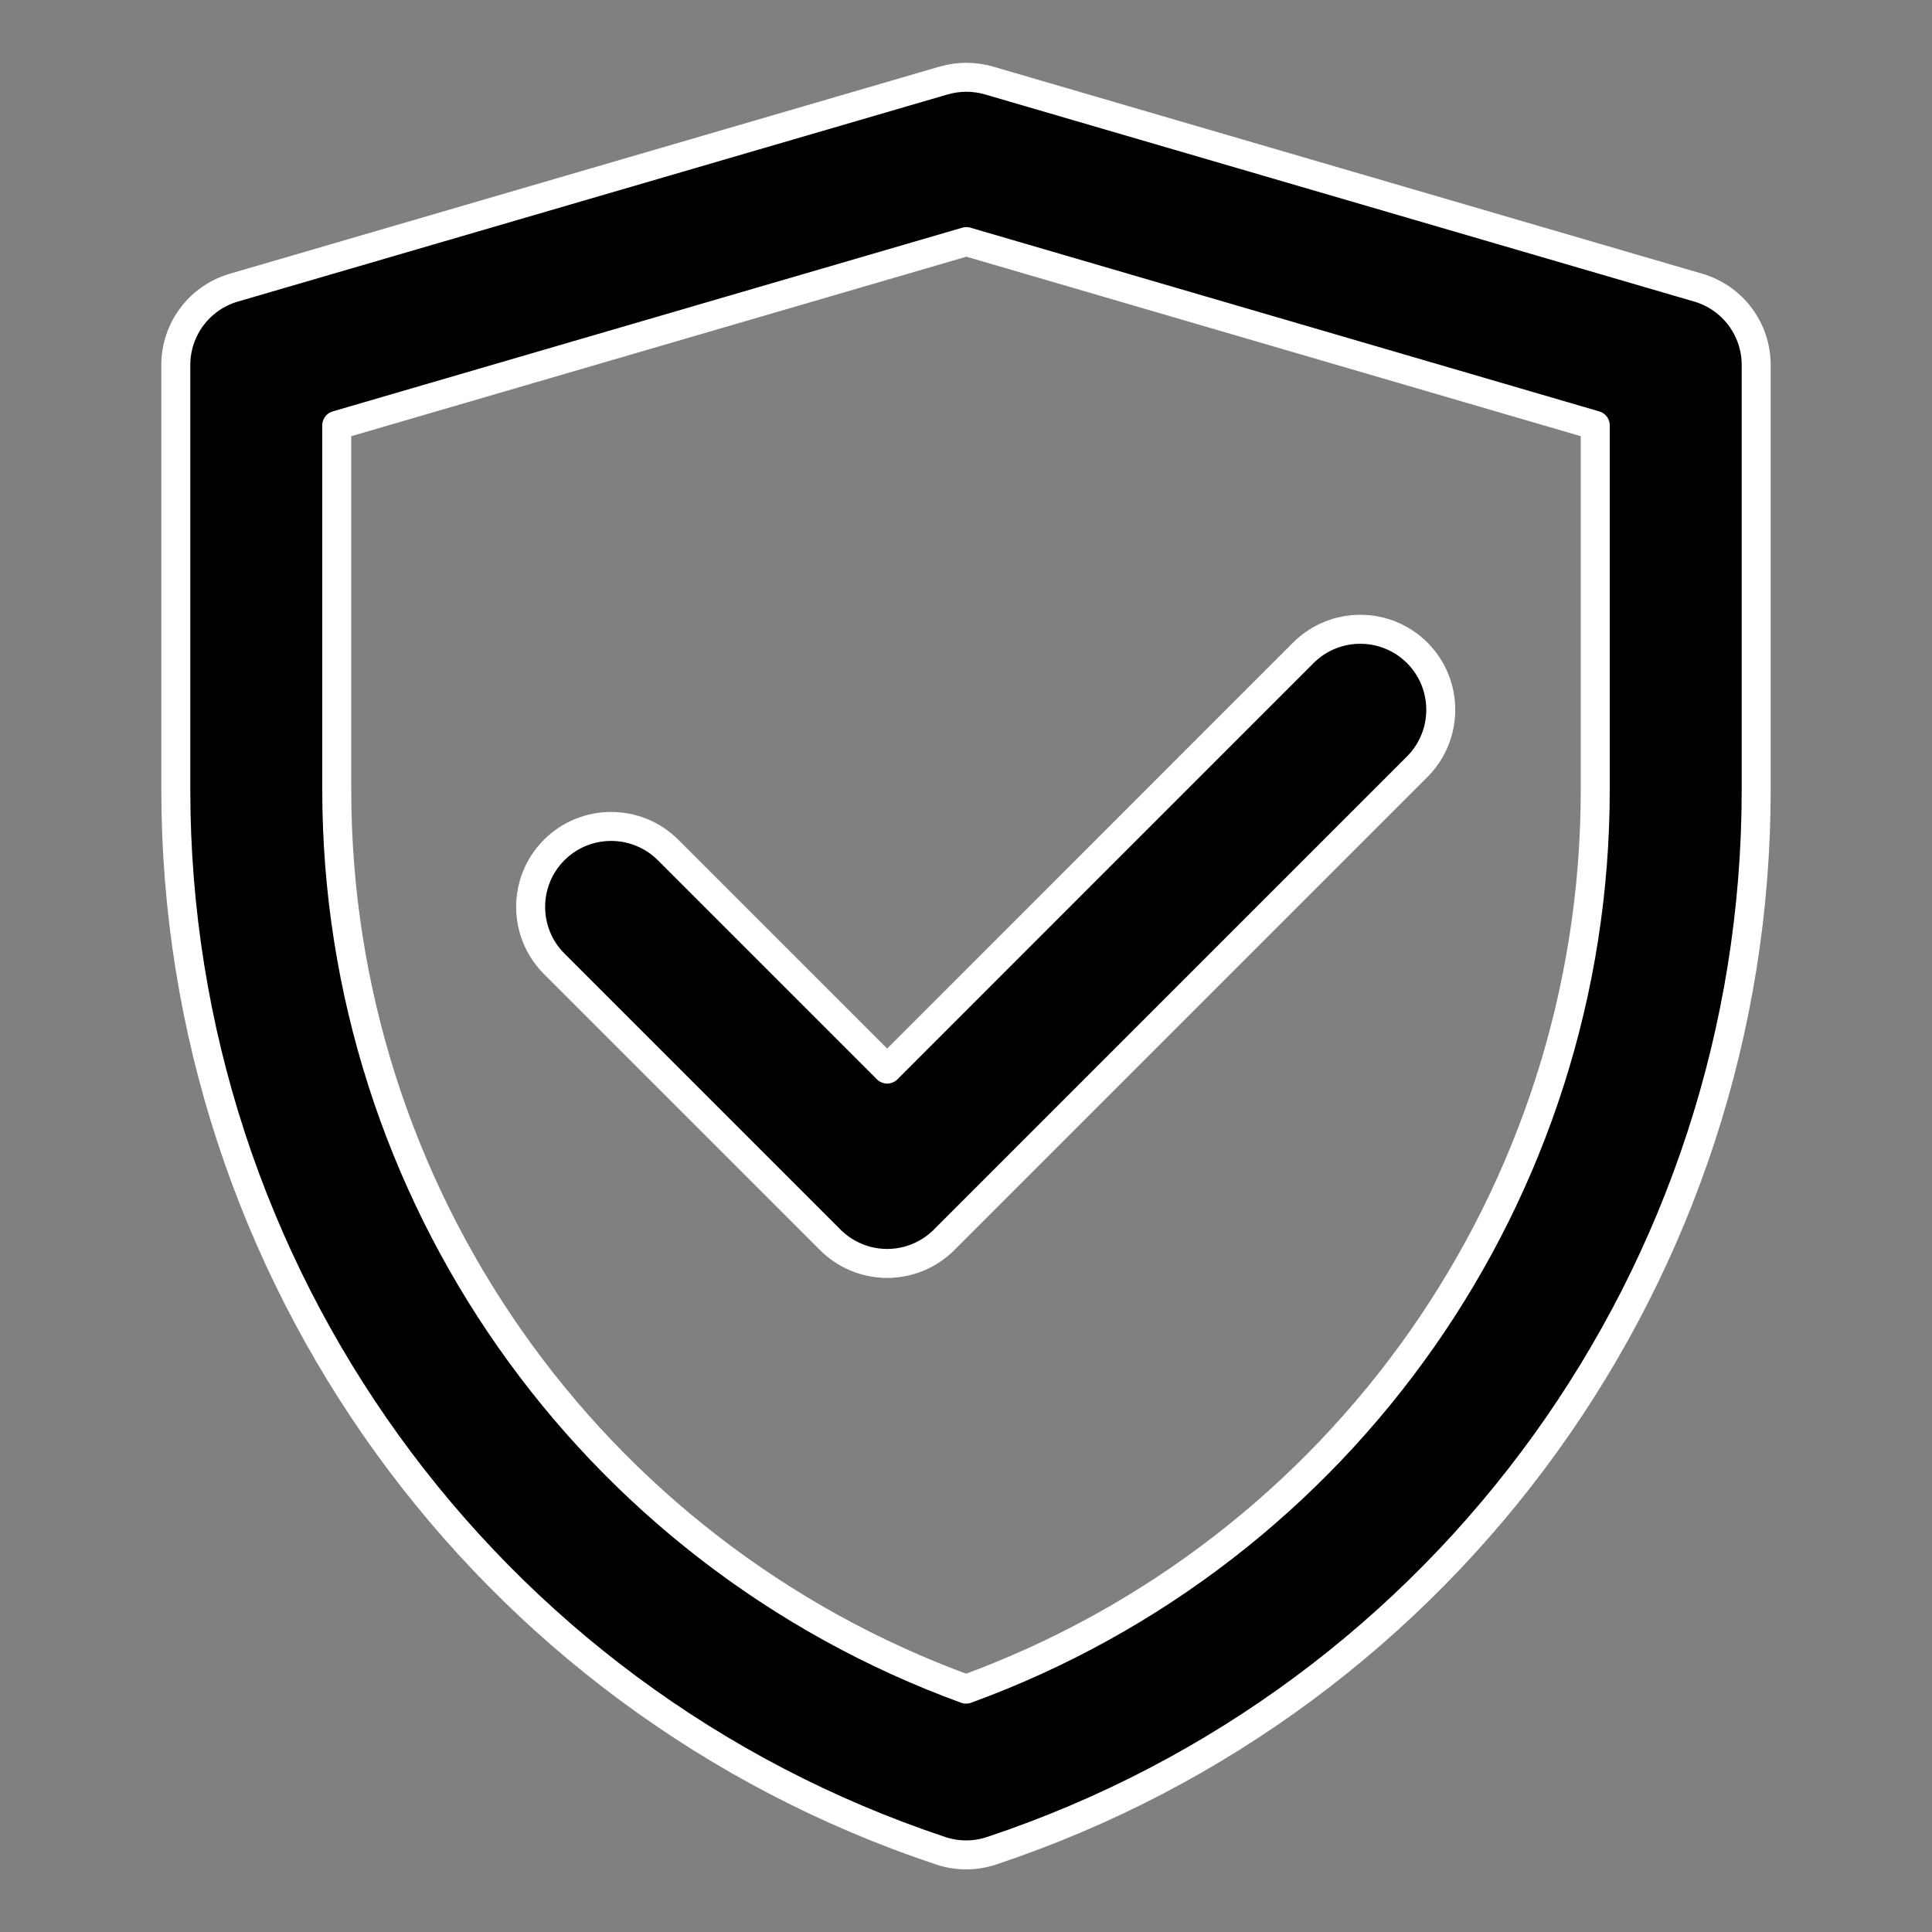 <svg width="20" height="20" viewBox="0 0 20 20" fill="none" xmlns="http://www.w3.org/2000/svg">
<rect x="0" y="0" width="20" height="20" fill="#808080" stroke="none"/>
<path fill-rule="evenodd" clip-rule="evenodd" d="M9.77 0.833C9.923 0.789 10.085 0.789 10.237 0.833L17.581 2.978C17.936 3.082 18.18 3.408 18.18 3.778V8.178C18.18 13.16 14.992 17.584 10.265 19.159C10.094 19.216 9.909 19.216 9.738 19.159C5.009 17.584 1.82 13.159 1.82 8.175V3.778C1.82 3.408 2.064 3.082 2.42 2.978L9.77 0.833ZM3.486 4.403V8.175C3.486 12.348 6.099 16.063 10.001 17.486C13.902 16.063 16.514 12.349 16.514 8.178V4.403L10.004 2.501L3.486 4.403ZM14.671 6.758C14.996 7.084 14.996 7.611 14.671 7.937L9.773 12.835C9.617 12.991 9.405 13.079 9.184 13.079C8.963 13.079 8.751 12.991 8.595 12.835L5.737 9.977C5.412 9.652 5.412 9.124 5.737 8.799C6.063 8.474 6.59 8.474 6.916 8.799L9.184 11.067L13.492 6.758C13.818 6.433 14.345 6.433 14.671 6.758Z" fill="black" stroke="white" stroke-width="0.3" stroke-linecap="round" stroke-linejoin="round"/>
</svg>
